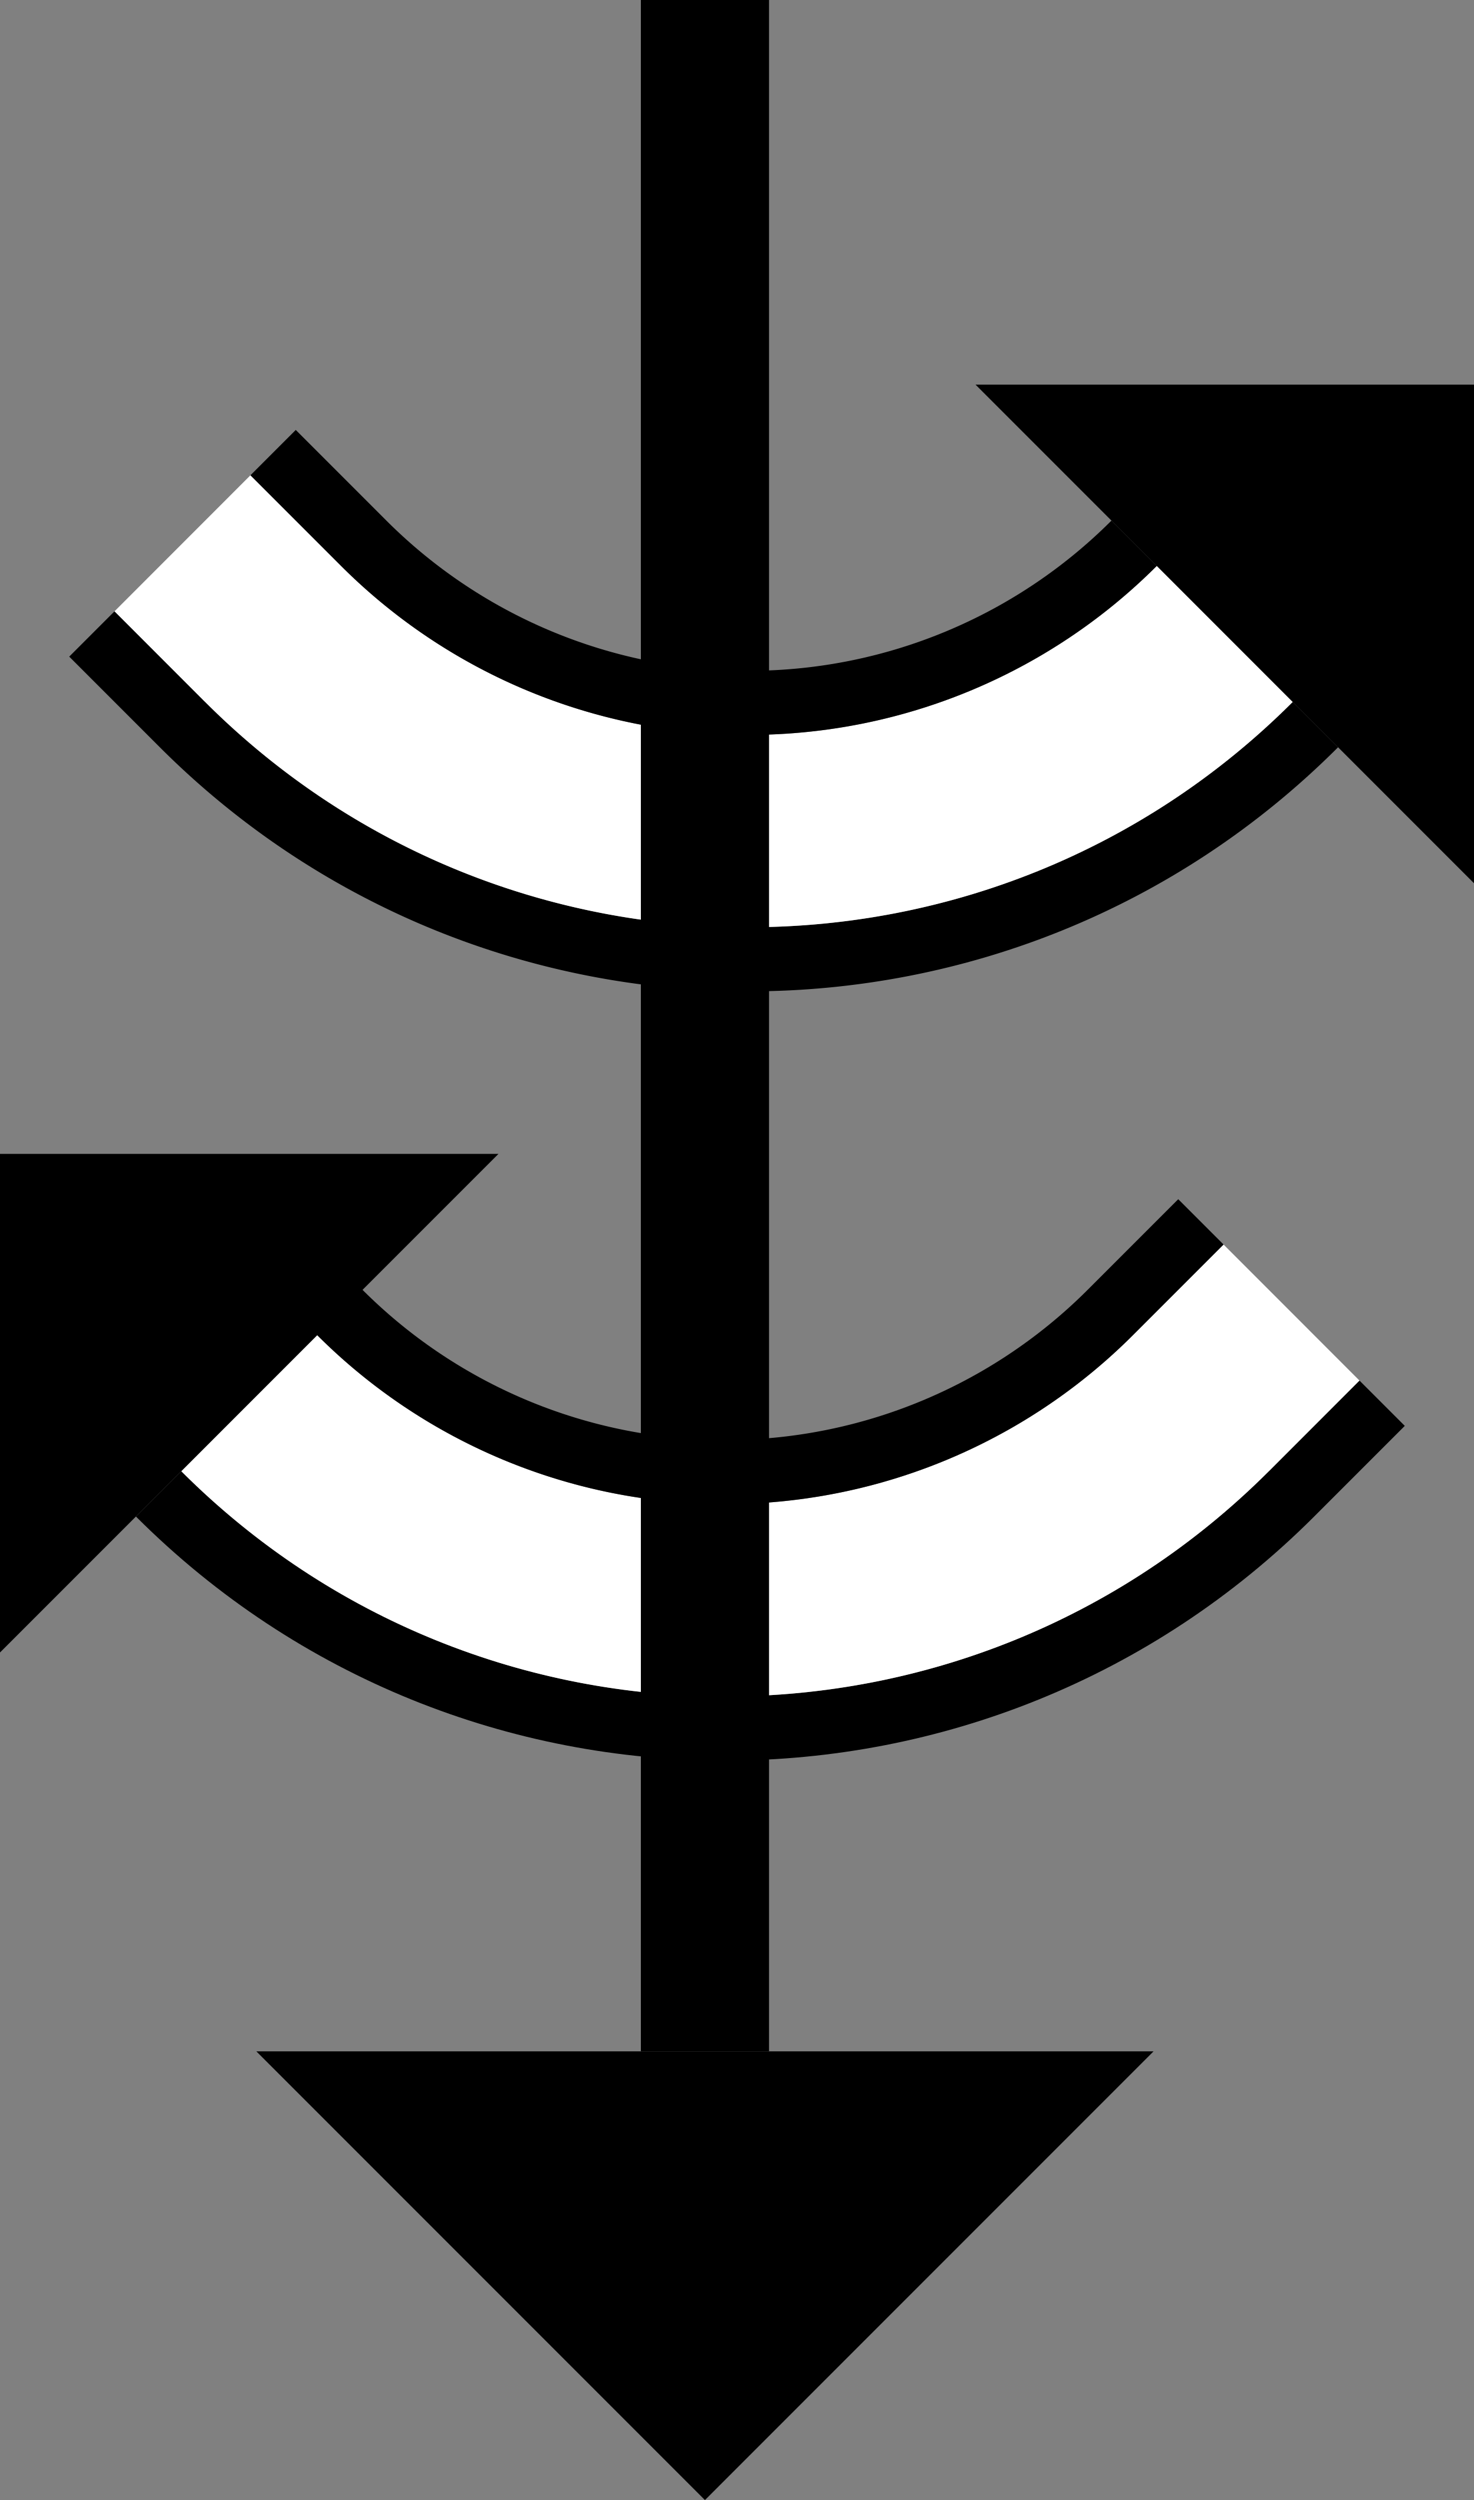 <svg xmlns="http://www.w3.org/2000/svg" version="1.0" width="23" height="39"><rect width="100%" height="100%" fill="#808080" stroke="none"/><path d="M20.506 23.657c-5.077 5.077-13.308 5.077-18.385 0l.707-.707c4.687 4.686 12.285 4.686 16.971 0l1.414-1.414.707.707-1.414 1.414z"/><path d="M19.799 22.95c-4.686 4.686-12.284 4.686-16.97 0l2.12-2.122a9 9 0 0 0 12.729 0l1.414-1.414 2.121 2.122L19.8 22.95z" fill="#fff"/><path d="M17.678 20.828a9 9 0 0 1-12.728 0l.707-.707a8 8 0 0 0 11.314 0l1.414-1.414.707.707-1.414 1.414zM7.778 18H0v7.778L7.778 18zM18 32H4l7 7 7-7zM2.494 11.657c5.077 5.077 13.308 5.077 18.385 0l-.707-.707c-4.687 4.686-12.285 4.686-16.971 0L1.787 9.536l-.707.707 1.414 1.414z"/><path d="M3.201 10.95c4.686 4.686 12.284 4.686 16.97 0l-2.12-2.122a9 9 0 0 1-12.729 0L3.908 7.414 1.787 9.536 3.2 10.95z" fill="#fff"/><path d="M10 32V0h2v32h-2z"/><path d="M5.322 8.828a9 9 0 0 0 12.728 0l-.707-.707a8 8 0 0 1-11.314 0L4.615 6.707l-.707.707 1.414 1.414z"/><path d="M15.222 6H23v7.778L15.222 6z"/></svg>